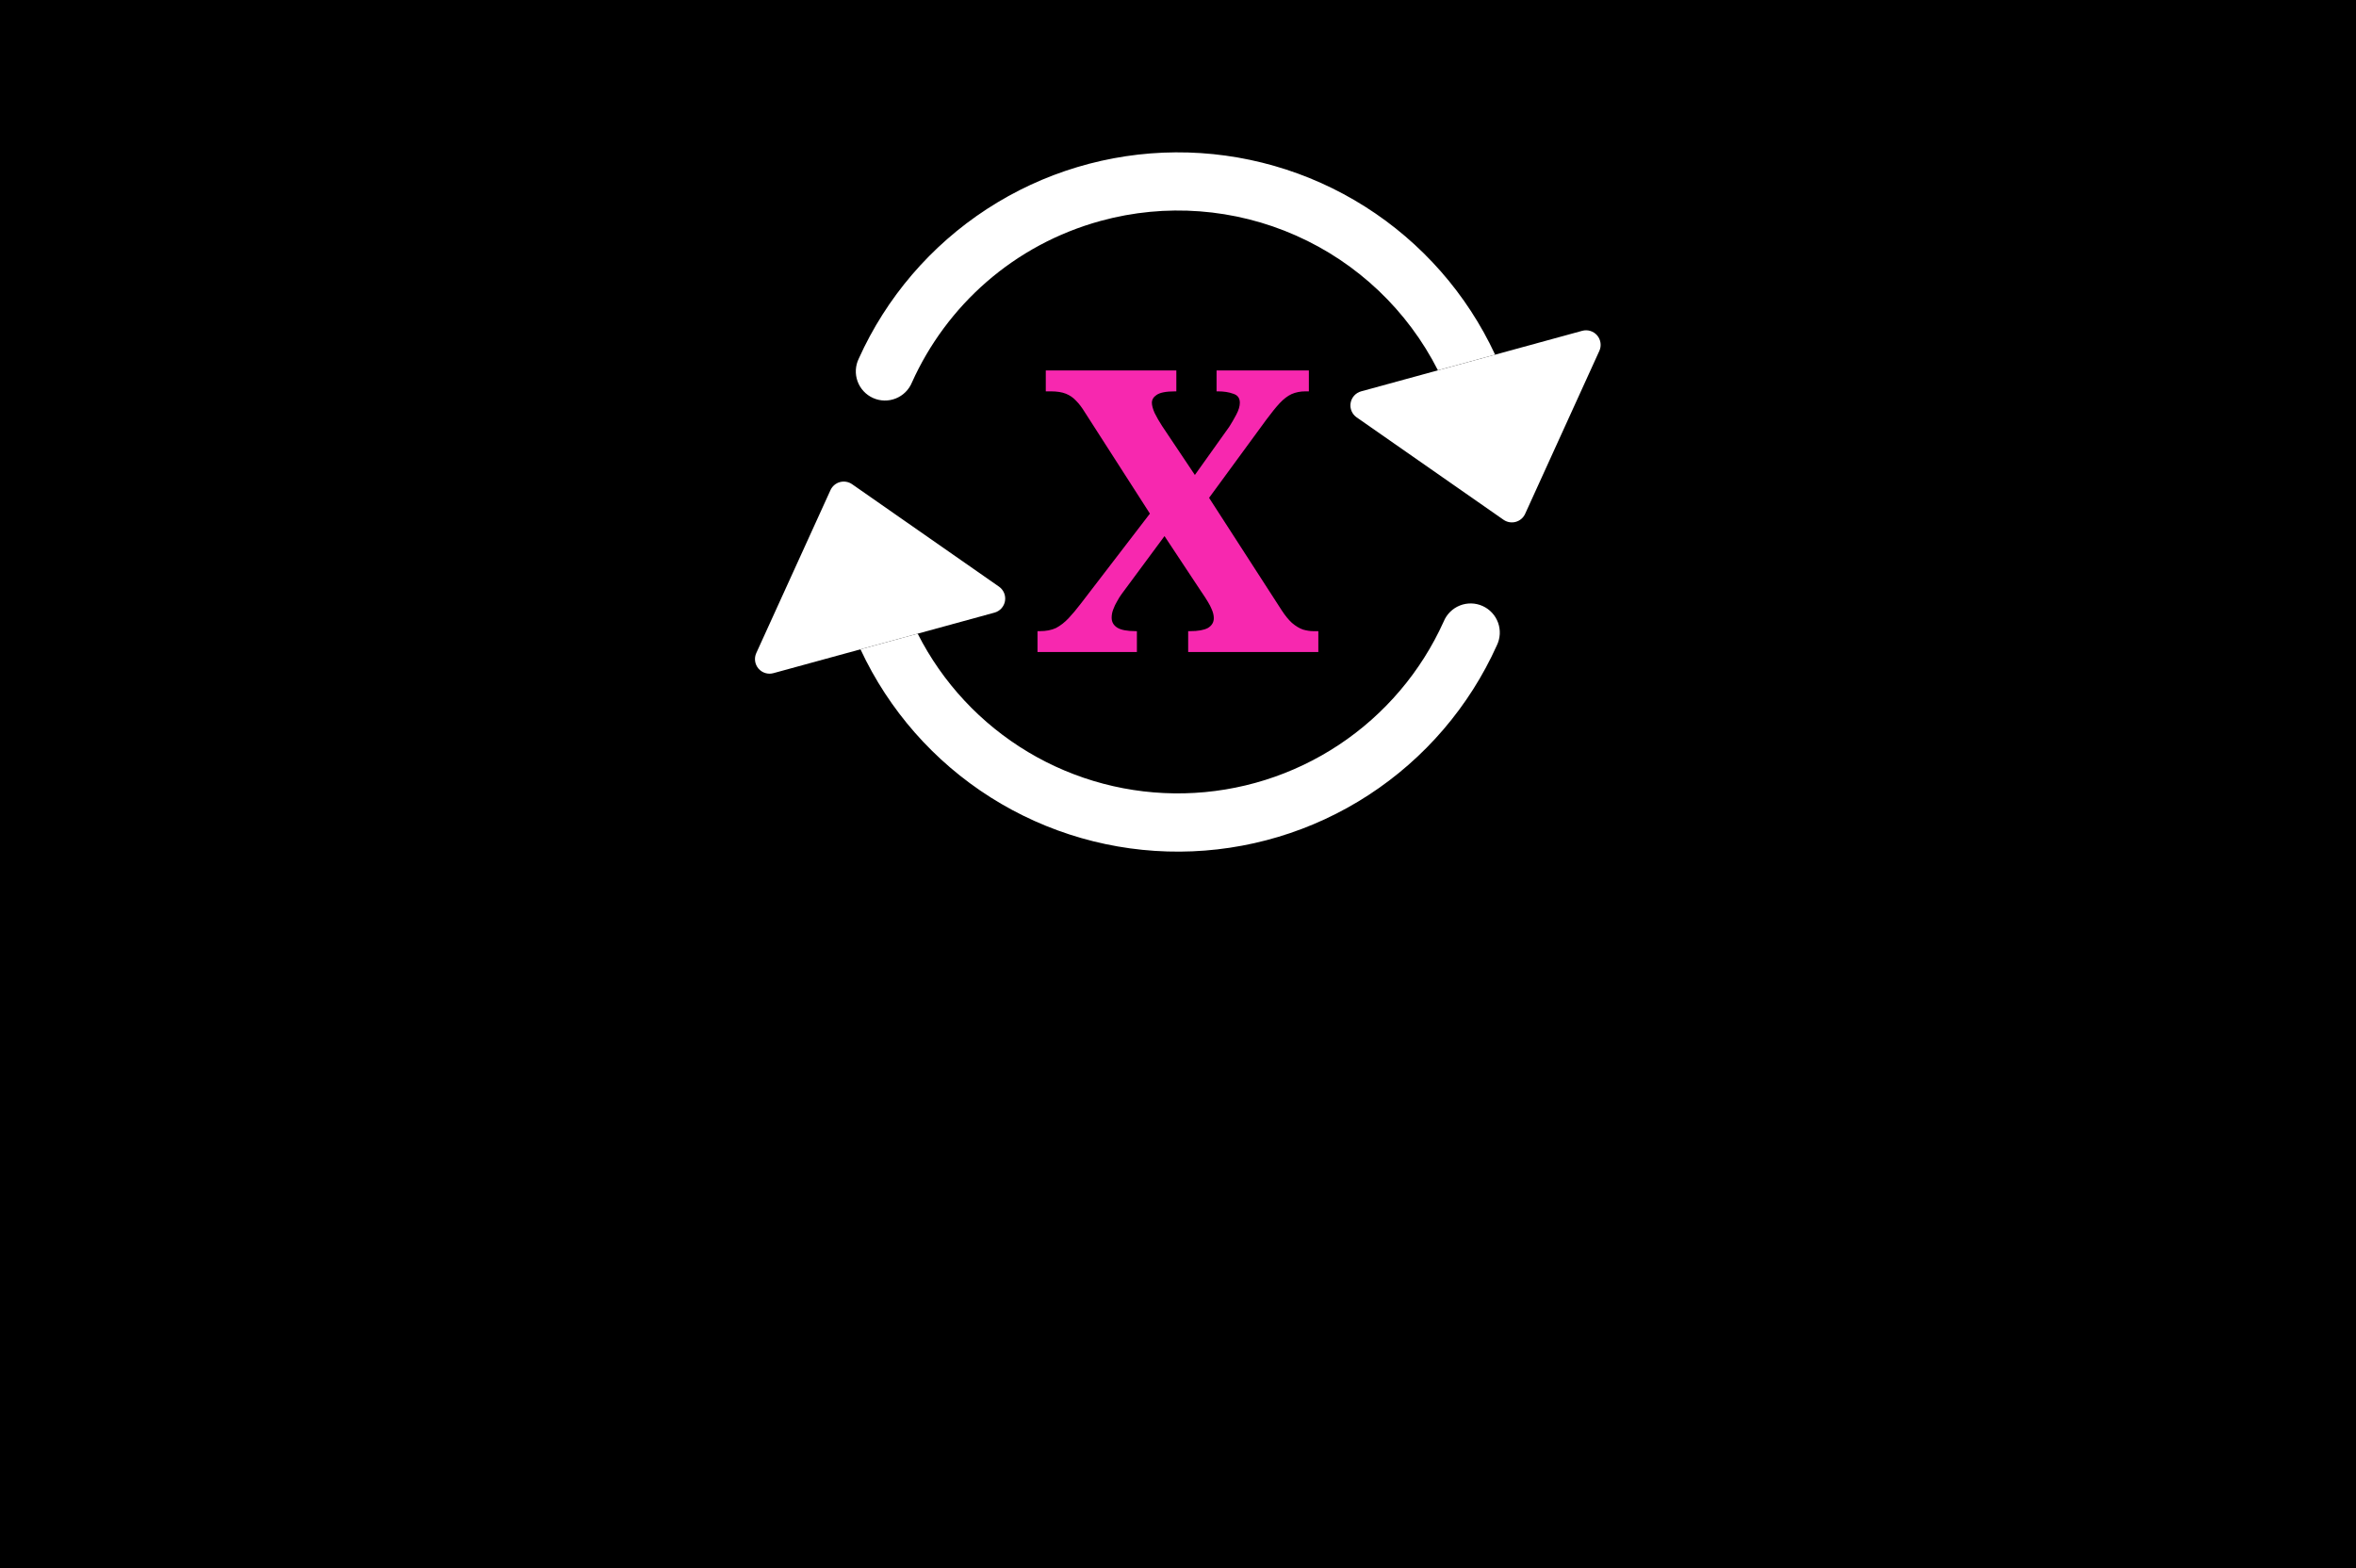<svg width="1792" height="1193" viewBox="0 0 1792 1193" fill="none" xmlns="http://www.w3.org/2000/svg">
<rect x="0" y="0" width="1792" height="1193" fill="#333333" stroke="none"/>
<g clip-path="url(#clip0_9_3)">
<rect width="1792" height="1193" fill="black"/>
<g clip-path="url(#clip1_9_3)">
<path d="M1035.29 297.694L1203.46 251.642C1205.49 251.086 1207.64 251.121 1209.65 251.742C1211.67 252.363 1213.46 253.545 1214.83 255.149C1216.19 256.753 1217.07 258.713 1217.36 260.799C1217.66 262.885 1217.35 265.011 1216.47 266.928L1160.03 390.891C1159.36 392.369 1158.37 393.681 1157.13 394.734C1155.89 395.787 1154.44 396.555 1152.87 396.984C1151.3 397.413 1149.66 397.493 1148.06 397.217C1146.46 396.941 1144.94 396.317 1143.61 395.388L1031.88 317.478C1030.15 316.273 1028.8 314.601 1027.99 312.657C1027.18 310.713 1026.94 308.578 1027.3 306.502C1027.66 304.426 1028.6 302.495 1030.01 300.936C1031.43 299.376 1033.26 298.251 1035.29 297.694V297.694ZM588.249 512.067L756.419 466.015C758.45 465.458 760.281 464.334 761.697 462.774C763.112 461.214 764.054 459.283 764.412 457.207C764.77 455.131 764.529 452.996 763.717 451.052C762.905 449.108 761.557 447.436 759.829 446.231L648.103 368.321C646.77 367.392 645.249 366.768 643.648 366.492C642.047 366.216 640.405 366.296 638.838 366.725C637.271 367.154 635.818 367.922 634.581 368.975C633.344 370.028 632.353 371.34 631.679 372.818L575.235 496.781C574.362 498.698 574.054 500.824 574.346 502.91C574.638 504.996 575.518 506.956 576.883 508.56C578.249 510.164 580.043 511.346 582.056 511.967C584.069 512.588 586.217 512.623 588.249 512.067V512.067Z" fill="white"/>
<path fill-rule="evenodd" clip-rule="evenodd" d="M837.294 168.006C770.915 186.184 719.831 232.678 693.624 290.936C692.494 293.685 690.823 296.179 688.71 298.27C686.597 300.361 684.085 302.005 681.324 303.106C678.563 304.206 675.608 304.74 672.637 304.676C669.665 304.612 666.736 303.951 664.025 302.732C661.314 301.513 658.875 299.762 656.854 297.582C654.834 295.402 653.272 292.838 652.262 290.042C651.252 287.246 650.815 284.276 650.976 281.308C651.137 278.34 651.893 275.434 653.2 272.764C674.133 226.275 707.978 186.776 750.71 158.965C793.443 131.155 843.264 116.204 894.248 115.89C945.232 115.576 995.234 129.912 1038.31 157.194C1081.38 184.476 1115.71 223.555 1137.21 269.784L1093.71 281.695C1070.61 236.104 1032.48 199.889 985.755 179.174C939.033 158.458 886.59 154.514 837.294 168.006V168.006ZM697.996 482.014C716.922 519.343 746.023 550.555 781.936 572.045C817.85 593.535 859.111 604.426 900.952 603.46C942.793 602.494 983.507 589.709 1018.39 566.584C1053.27 543.459 1080.9 510.936 1098.09 472.774C1099.22 470.024 1100.89 467.53 1103 465.439C1105.11 463.348 1107.62 461.704 1110.39 460.603C1113.15 459.503 1116.1 458.969 1119.07 459.033C1122.04 459.097 1124.97 459.758 1127.68 460.977C1130.4 462.196 1132.83 463.947 1134.85 466.127C1136.88 468.307 1138.44 470.871 1139.45 473.667C1140.46 476.463 1140.89 479.433 1140.73 482.401C1140.57 485.369 1139.82 488.275 1138.51 490.945C1117.58 537.435 1083.73 576.934 1041 604.744C998.266 632.554 948.445 647.505 897.461 647.819C846.477 648.133 796.476 633.797 753.404 606.515C710.332 579.233 676.003 540.154 654.499 493.925L697.996 482.014Z" fill="white"/>
</g>
<path d="M789.137 496V480.1H790.937C795.737 480.1 799.837 479.3 803.237 477.7C806.637 475.9 809.837 473.4 812.837 470.2C815.837 467 818.937 463.3 822.137 459.1L874.637 390.7L825.137 313.6C822.937 310 820.737 307.1 818.537 304.9C816.337 302.5 813.737 300.7 810.737 299.5C807.737 298.3 803.937 297.7 799.337 297.7H795.437V281.8H894.737V297.7H893.837C887.037 297.7 882.337 298.6 879.737 300.4C877.337 302 876.137 304 876.137 306.4C876.137 308.4 876.837 311 878.237 314.2C879.837 317.4 881.737 320.7 883.937 324.1L908.837 361.3L934.937 324.7C936.737 321.9 938.537 318.8 940.337 315.4C942.137 312 943.037 309 943.037 306.4C943.037 302.8 941.337 300.5 937.937 299.5C934.737 298.3 930.837 297.7 926.237 297.7H925.337V281.8H995.537V297.7H992.837C989.037 297.7 985.537 298.4 982.337 299.8C979.337 301.2 976.337 303.5 973.337 306.7C970.537 309.7 967.137 313.9 963.137 319.3L919.637 378.7L974.837 464.2C977.437 468.2 980.037 471.4 982.637 473.8C985.437 476.2 988.237 477.9 991.037 478.9C993.837 479.7 996.437 480.1 998.837 480.1H1002.74V496H903.737V480.1H905.237C911.237 480.1 915.737 479.3 918.737 477.7C921.737 475.9 923.237 473.4 923.237 470.2C923.237 468 922.637 465.6 921.437 463C920.437 460.4 917.737 455.9 913.337 449.5L885.737 407.8L853.337 451.6C852.137 453.2 850.937 455.1 849.737 457.3C848.537 459.3 847.537 461.4 846.737 463.6C845.937 465.6 845.537 467.7 845.537 469.9C845.537 473.1 846.937 475.6 849.737 477.4C852.537 479.2 857.237 480.1 863.837 480.1H864.737V496H789.137Z" fill="#F728AF"/>
</g>
<defs>
<clipPath id="clip0_9_3">
<rect width="1792" height="1193" fill="white"/>
</clipPath>
<clipPath id="clip1_9_3">
<rect width="709.509" height="709.509" fill="white" transform="translate(460 133.395) rotate(-15.315)"/>
</clipPath>
</defs>
</svg>
